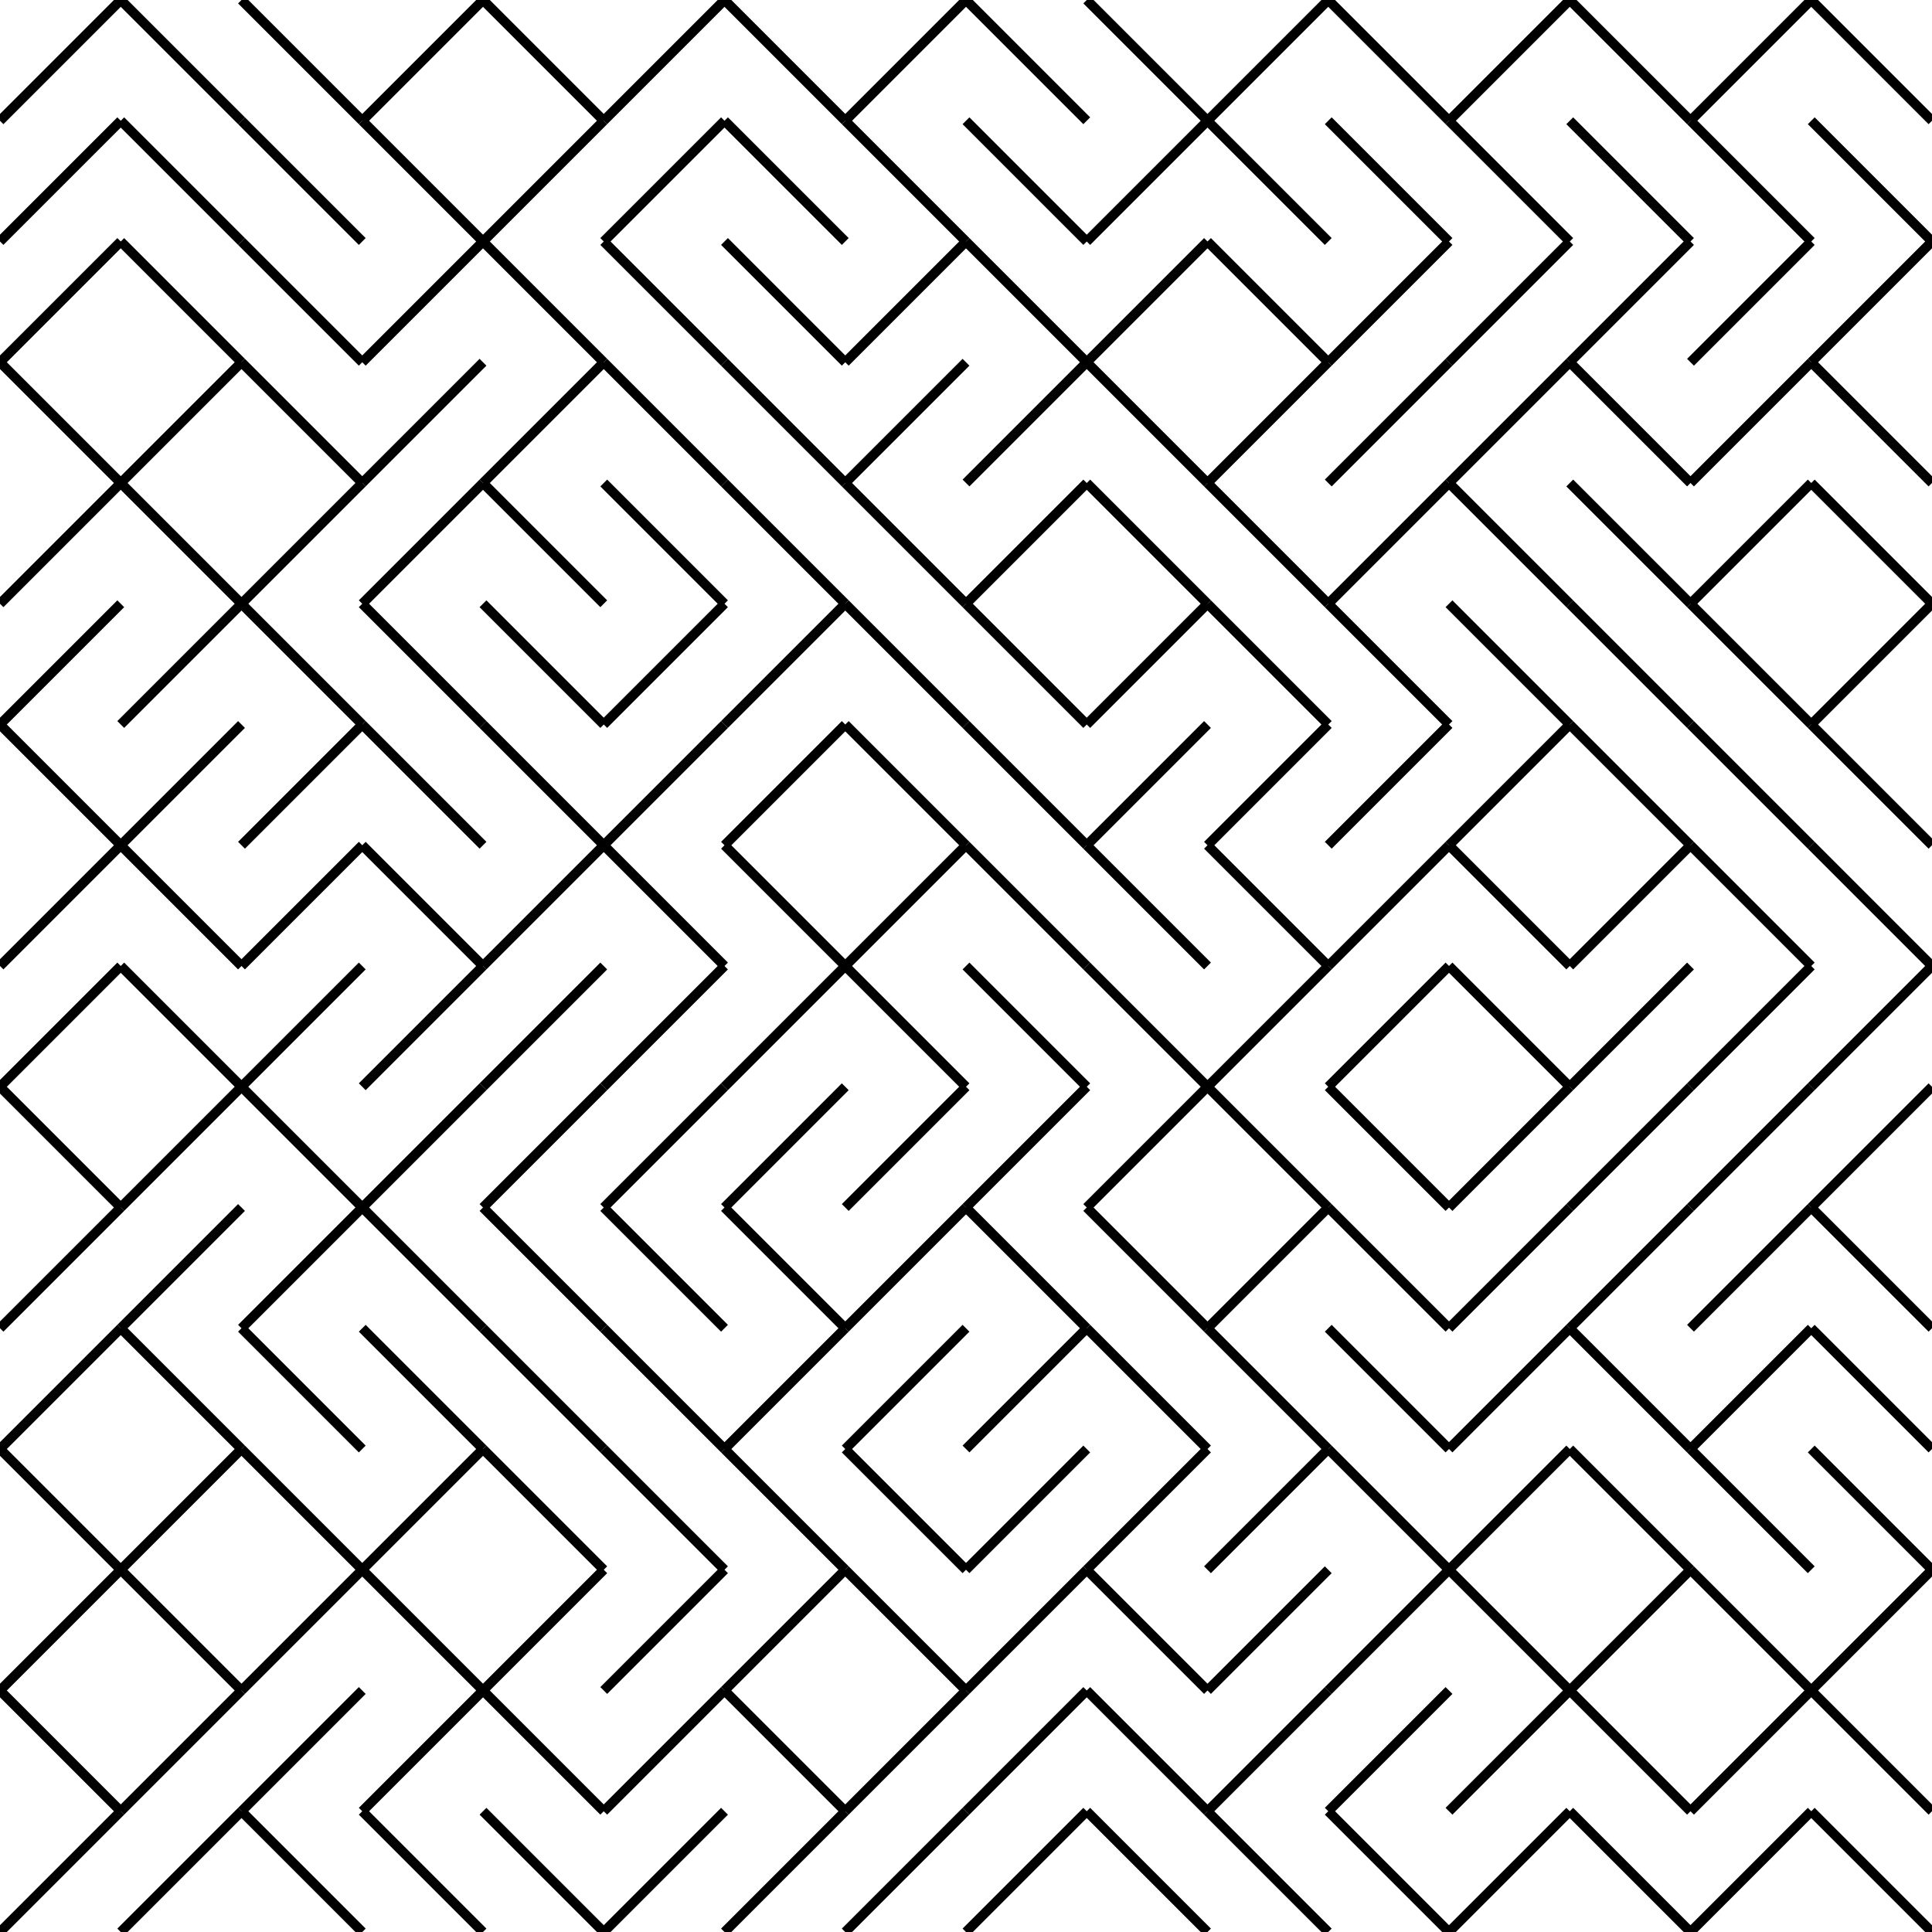 <?xml version="1.0" encoding="UTF-8" standalone="no"?>
<svg width="200" height="200" xmlns="http://www.w3.org/2000/svg">
    <g opacity="1.0">
        <line x1="0.0" y1="12.5" x2="12.5" y2="0.0" stroke="black" />
        <line x1="12.5" y1="0.0" x2="25.0" y2="12.5" stroke="black" />
        <line x1="12.5" y1="12.5" x2="25.0" y2="25.0" stroke="black" />
        <line x1="0.0" y1="25.0" x2="12.5" y2="12.5" stroke="black" />
        <line x1="25.0" y1="12.5" x2="37.5" y2="25.0" stroke="black" />
        <line x1="37.5" y1="12.5" x2="50.0" y2="25.0" stroke="black" />
        <line x1="37.5" y1="12.5" x2="50.0" y2="0.0" stroke="black" />
        <line x1="25.0" y1="0.0" x2="37.5" y2="12.5" stroke="black" />
        <line x1="25.0" y1="25.0" x2="37.5" y2="37.5" stroke="black" />
        <line x1="37.5" y1="37.5" x2="50.0" y2="25.0" stroke="black" />
        <line x1="37.5" y1="50.0" x2="50.0" y2="37.5" stroke="black" />
        <line x1="25.0" y1="37.5" x2="37.5" y2="50.0" stroke="black" />
        <line x1="0.0" y1="37.5" x2="12.5" y2="50.0" stroke="black" />
        <line x1="12.5" y1="50.0" x2="25.0" y2="37.5" stroke="black" />
        <line x1="12.5" y1="25.0" x2="25.0" y2="37.5" stroke="black" />
        <line x1="0.0" y1="37.5" x2="12.5" y2="25.0" stroke="black" />
        <line x1="50.0" y1="50.0" x2="62.5" y2="37.5" stroke="black" />
        <line x1="62.5" y1="37.5" x2="75.0" y2="50.0" stroke="black" />
        <line x1="62.5" y1="25.0" x2="75.0" y2="37.5" stroke="black" />
        <line x1="50.0" y1="25.0" x2="62.5" y2="37.5" stroke="black" />
        <line x1="75.0" y1="25.0" x2="87.5" y2="37.5" stroke="black" />
        <line x1="87.5" y1="37.5" x2="100.0" y2="25.0" stroke="black" />
        <line x1="87.5" y1="50.0" x2="100.0" y2="37.5" stroke="black" />
        <line x1="75.0" y1="37.5" x2="87.5" y2="50.0" stroke="black" />
        <line x1="75.0" y1="12.5" x2="87.5" y2="25.0" stroke="black" />
        <line x1="87.5" y1="12.5" x2="100.0" y2="25.0" stroke="black" />
        <line x1="87.5" y1="12.5" x2="100.0" y2="0.0" stroke="black" />
        <line x1="75.0" y1="0.0" x2="87.5" y2="12.5" stroke="black" />
        <line x1="50.0" y1="0.0" x2="62.5" y2="12.5" stroke="black" />
        <line x1="62.5" y1="12.5" x2="75.0" y2="0.0" stroke="black" />
        <line x1="62.5" y1="25.0" x2="75.0" y2="12.5" stroke="black" />
        <line x1="50.0" y1="25.0" x2="62.5" y2="12.5" stroke="black" />
        <line x1="50.0" y1="50.0" x2="62.5" y2="62.5" stroke="black" />
        <line x1="62.5" y1="50.0" x2="75.0" y2="62.5" stroke="black" />
        <line x1="62.5" y1="75.0" x2="75.0" y2="62.5" stroke="black" />
        <line x1="50.0" y1="62.5" x2="62.5" y2="75.0" stroke="black" />
        <line x1="75.0" y1="75.0" x2="87.5" y2="62.5" stroke="black" />
        <line x1="87.5" y1="62.5" x2="100.0" y2="75.0" stroke="black" />
        <line x1="87.5" y1="50.0" x2="100.0" y2="62.5" stroke="black" />
        <line x1="75.0" y1="50.0" x2="87.5" y2="62.5" stroke="black" />
        <line x1="75.0" y1="87.5" x2="87.5" y2="75.0" stroke="black" />
        <line x1="87.5" y1="75.0" x2="100.0" y2="87.5" stroke="black" />
        <line x1="87.5" y1="100.0" x2="100.0" y2="87.5" stroke="black" />
        <line x1="75.0" y1="87.5" x2="87.5" y2="100.0" stroke="black" />
        <line x1="50.0" y1="100.0" x2="62.5" y2="87.5" stroke="black" />
        <line x1="62.5" y1="87.5" x2="75.0" y2="100.0" stroke="black" />
        <line x1="62.5" y1="87.5" x2="75.0" y2="75.0" stroke="black" />
        <line x1="50.0" y1="75.0" x2="62.5" y2="87.5" stroke="black" />
        <line x1="0.0" y1="100.0" x2="12.5" y2="87.5" stroke="black" />
        <line x1="12.5" y1="87.5" x2="25.0" y2="100.0" stroke="black" />
        <line x1="12.5" y1="87.5" x2="25.0" y2="75.0" stroke="black" />
        <line x1="0.0" y1="75.0" x2="12.5" y2="87.5" stroke="black" />
        <line x1="25.0" y1="87.5" x2="37.5" y2="75.0" stroke="black" />
        <line x1="37.5" y1="75.0" x2="50.0" y2="87.5" stroke="black" />
        <line x1="37.5" y1="87.5" x2="50.0" y2="100.0" stroke="black" />
        <line x1="25.0" y1="100.0" x2="37.5" y2="87.5" stroke="black" />
        <line x1="25.0" y1="62.5" x2="37.5" y2="75.0" stroke="black" />
        <line x1="37.5" y1="62.5" x2="50.0" y2="75.0" stroke="black" />
        <line x1="37.5" y1="62.5" x2="50.0" y2="50.0" stroke="black" />
        <line x1="25.0" y1="62.5" x2="37.5" y2="50.0" stroke="black" />
        <line x1="0.0" y1="62.5" x2="12.5" y2="50.0" stroke="black" />
        <line x1="12.5" y1="50.0" x2="25.0" y2="62.5" stroke="black" />
        <line x1="12.5" y1="75.0" x2="25.0" y2="62.5" stroke="black" />
        <line x1="0.0" y1="75.0" x2="12.5" y2="62.5" stroke="black" />
        <line x1="100.0" y1="87.5" x2="112.5" y2="100.0" stroke="black" />
        <line x1="112.5" y1="87.5" x2="125.0" y2="100.0" stroke="black" />
        <line x1="112.5" y1="87.5" x2="125.0" y2="75.0" stroke="black" />
        <line x1="100.0" y1="75.0" x2="112.5" y2="87.5" stroke="black" />
        <line x1="125.0" y1="87.5" x2="137.5" y2="75.0" stroke="black" />
        <line x1="137.5" y1="87.5" x2="150.0" y2="75.0" stroke="black" />
        <line x1="137.5" y1="100.0" x2="150.0" y2="87.5" stroke="black" />
        <line x1="125.0" y1="87.5" x2="137.5" y2="100.0" stroke="black" />
        <line x1="125.0" y1="62.5" x2="137.5" y2="75.0" stroke="black" />
        <line x1="137.5" y1="62.5" x2="150.0" y2="75.0" stroke="black" />
        <line x1="137.5" y1="62.5" x2="150.0" y2="50.0" stroke="black" />
        <line x1="125.0" y1="50.0" x2="137.5" y2="62.5" stroke="black" />
        <line x1="100.0" y1="62.5" x2="112.5" y2="50.0" stroke="black" />
        <line x1="112.5" y1="50.0" x2="125.0" y2="62.5" stroke="black" />
        <line x1="112.5" y1="75.0" x2="125.0" y2="62.5" stroke="black" />
        <line x1="100.0" y1="62.5" x2="112.5" y2="75.0" stroke="black" />
        <line x1="150.0" y1="50.0" x2="162.5" y2="62.5" stroke="black" />
        <line x1="162.5" y1="50.0" x2="175.0" y2="62.5" stroke="black" />
        <line x1="162.5" y1="62.5" x2="175.0" y2="75.0" stroke="black" />
        <line x1="150.0" y1="62.5" x2="162.5" y2="75.0" stroke="black" />
        <line x1="175.0" y1="62.5" x2="187.5" y2="75.0" stroke="black" />
        <line x1="187.5" y1="75.0" x2="200.0" y2="62.5" stroke="black" />
        <line x1="187.5" y1="50.0" x2="200.0" y2="62.5" stroke="black" />
        <line x1="175.0" y1="62.5" x2="187.5" y2="50.0" stroke="black" />
        <line x1="175.0" y1="75.0" x2="187.5" y2="87.5" stroke="black" />
        <line x1="187.5" y1="75.0" x2="200.0" y2="87.5" stroke="black" />
        <line x1="187.5" y1="87.5" x2="200.0" y2="100.0" stroke="black" />
        <line x1="175.0" y1="87.5" x2="187.5" y2="100.0" stroke="black" />
        <line x1="150.0" y1="87.5" x2="162.5" y2="100.0" stroke="black" />
        <line x1="162.5" y1="100.0" x2="175.0" y2="87.5" stroke="black" />
        <line x1="162.5" y1="75.0" x2="175.0" y2="87.5" stroke="black" />
        <line x1="150.0" y1="87.5" x2="162.5" y2="75.0" stroke="black" />
        <line x1="150.0" y1="50.0" x2="162.5" y2="37.5" stroke="black" />
        <line x1="162.5" y1="37.5" x2="175.0" y2="50.0" stroke="black" />
        <line x1="162.5" y1="37.5" x2="175.0" y2="25.0" stroke="black" />
        <line x1="150.0" y1="37.5" x2="162.5" y2="25.0" stroke="black" />
        <line x1="175.0" y1="37.5" x2="187.5" y2="25.0" stroke="black" />
        <line x1="187.5" y1="37.5" x2="200.0" y2="25.0" stroke="black" />
        <line x1="187.5" y1="37.5" x2="200.0" y2="50.0" stroke="black" />
        <line x1="175.0" y1="50.0" x2="187.5" y2="37.5" stroke="black" />
        <line x1="175.0" y1="12.5" x2="187.5" y2="25.0" stroke="black" />
        <line x1="187.5" y1="12.5" x2="200.0" y2="25.0" stroke="black" />
        <line x1="187.5" y1="0.0" x2="200.0" y2="12.5" stroke="black" />
        <line x1="175.0" y1="12.5" x2="187.5" y2="0.0" stroke="black" />
        <line x1="150.0" y1="12.5" x2="162.5" y2="0.0" stroke="black" />
        <line x1="162.5" y1="0.0" x2="175.0" y2="12.5" stroke="black" />
        <line x1="162.5" y1="12.5" x2="175.0" y2="25.0" stroke="black" />
        <line x1="150.0" y1="12.5" x2="162.5" y2="25.0" stroke="black" />
        <line x1="100.0" y1="0.0" x2="112.5" y2="12.5" stroke="black" />
        <line x1="112.5" y1="0.0" x2="125.0" y2="12.5" stroke="black" />
        <line x1="112.5" y1="25.0" x2="125.0" y2="12.5" stroke="black" />
        <line x1="100.0" y1="12.5" x2="112.5" y2="25.0" stroke="black" />
        <line x1="125.0" y1="12.5" x2="137.5" y2="25.0" stroke="black" />
        <line x1="137.5" y1="12.5" x2="150.0" y2="25.0" stroke="black" />
        <line x1="137.5" y1="0.0" x2="150.0" y2="12.5" stroke="black" />
        <line x1="125.0" y1="12.5" x2="137.5" y2="0.0" stroke="black" />
        <line x1="125.0" y1="25.0" x2="137.5" y2="37.5" stroke="black" />
        <line x1="137.5" y1="37.5" x2="150.0" y2="25.0" stroke="black" />
        <line x1="137.5" y1="50.0" x2="150.0" y2="37.5" stroke="black" />
        <line x1="125.0" y1="50.0" x2="137.5" y2="37.5" stroke="black" />
        <line x1="100.0" y1="50.0" x2="112.5" y2="37.5" stroke="black" />
        <line x1="112.5" y1="37.5" x2="125.0" y2="50.0" stroke="black" />
        <line x1="112.5" y1="37.5" x2="125.0" y2="25.0" stroke="black" />
        <line x1="100.0" y1="25.0" x2="112.5" y2="37.5" stroke="black" />
        <line x1="100.0" y1="100.0" x2="112.5" y2="112.5" stroke="black" />
        <line x1="112.5" y1="100.0" x2="125.0" y2="112.5" stroke="black" />
        <line x1="112.5" y1="125.0" x2="125.0" y2="112.5" stroke="black" />
        <line x1="100.0" y1="125.0" x2="112.5" y2="112.5" stroke="black" />
        <line x1="125.0" y1="112.5" x2="137.5" y2="125.0" stroke="black" />
        <line x1="137.5" y1="112.5" x2="150.0" y2="125.0" stroke="black" />
        <line x1="137.5" y1="112.5" x2="150.0" y2="100.0" stroke="black" />
        <line x1="125.0" y1="112.5" x2="137.5" y2="100.0" stroke="black" />
        <line x1="125.0" y1="137.5" x2="137.5" y2="125.0" stroke="black" />
        <line x1="137.5" y1="125.0" x2="150.0" y2="137.5" stroke="black" />
        <line x1="137.5" y1="137.5" x2="150.0" y2="150.0" stroke="black" />
        <line x1="125.0" y1="137.5" x2="137.5" y2="150.0" stroke="black" />
        <line x1="100.0" y1="150.0" x2="112.5" y2="137.5" stroke="black" />
        <line x1="112.5" y1="137.5" x2="125.0" y2="150.0" stroke="black" />
        <line x1="112.5" y1="125.0" x2="125.0" y2="137.5" stroke="black" />
        <line x1="100.0" y1="125.0" x2="112.5" y2="137.5" stroke="black" />
        <line x1="150.0" y1="150.0" x2="162.5" y2="137.5" stroke="black" />
        <line x1="162.5" y1="137.5" x2="175.0" y2="150.0" stroke="black" />
        <line x1="162.5" y1="137.5" x2="175.0" y2="125.0" stroke="black" />
        <line x1="150.0" y1="137.5" x2="162.5" y2="125.0" stroke="black" />
        <line x1="175.0" y1="137.5" x2="187.5" y2="125.0" stroke="black" />
        <line x1="187.5" y1="125.0" x2="200.0" y2="137.5" stroke="black" />
        <line x1="187.5" y1="137.5" x2="200.0" y2="150.0" stroke="black" />
        <line x1="175.0" y1="150.0" x2="187.5" y2="137.5" stroke="black" />
        <line x1="175.0" y1="125.0" x2="187.5" y2="112.5" stroke="black" />
        <line x1="187.5" y1="125.0" x2="200.0" y2="112.5" stroke="black" />
        <line x1="187.5" y1="112.5" x2="200.0" y2="100.0" stroke="black" />
        <line x1="175.0" y1="112.5" x2="187.5" y2="100.0" stroke="black" />
        <line x1="150.0" y1="100.0" x2="162.5" y2="112.5" stroke="black" />
        <line x1="162.5" y1="112.5" x2="175.0" y2="100.0" stroke="black" />
        <line x1="162.5" y1="125.0" x2="175.0" y2="112.5" stroke="black" />
        <line x1="150.0" y1="125.0" x2="162.5" y2="112.5" stroke="black" />
        <line x1="150.0" y1="162.5" x2="162.5" y2="150.0" stroke="black" />
        <line x1="162.5" y1="150.0" x2="175.0" y2="162.5" stroke="black" />
        <line x1="162.5" y1="175.0" x2="175.0" y2="162.5" stroke="black" />
        <line x1="150.0" y1="162.5" x2="162.5" y2="175.0" stroke="black" />
        <line x1="175.0" y1="162.5" x2="187.5" y2="175.0" stroke="black" />
        <line x1="187.5" y1="175.0" x2="200.0" y2="162.5" stroke="black" />
        <line x1="187.5" y1="150.0" x2="200.0" y2="162.5" stroke="black" />
        <line x1="175.0" y1="150.0" x2="187.5" y2="162.5" stroke="black" />
        <line x1="175.0" y1="187.5" x2="187.5" y2="175.0" stroke="black" />
        <line x1="187.5" y1="175.0" x2="200.0" y2="187.5" stroke="black" />
        <line x1="187.5" y1="187.5" x2="200.0" y2="200.0" stroke="black" />
        <line x1="175.0" y1="200.0" x2="187.5" y2="187.5" stroke="black" />
        <line x1="150.0" y1="200.0" x2="162.5" y2="187.5" stroke="black" />
        <line x1="162.5" y1="187.5" x2="175.0" y2="200.0" stroke="black" />
        <line x1="162.5" y1="175.0" x2="175.0" y2="187.5" stroke="black" />
        <line x1="150.0" y1="187.5" x2="162.5" y2="175.0" stroke="black" />
        <line x1="100.0" y1="200.0" x2="112.5" y2="187.5" stroke="black" />
        <line x1="112.5" y1="187.5" x2="125.0" y2="200.0" stroke="black" />
        <line x1="112.5" y1="175.0" x2="125.0" y2="187.5" stroke="black" />
        <line x1="100.0" y1="187.5" x2="112.5" y2="175.0" stroke="black" />
        <line x1="125.0" y1="187.5" x2="137.5" y2="175.0" stroke="black" />
        <line x1="137.5" y1="187.5" x2="150.0" y2="175.0" stroke="black" />
        <line x1="137.5" y1="187.5" x2="150.0" y2="200.0" stroke="black" />
        <line x1="125.0" y1="187.5" x2="137.5" y2="200.0" stroke="black" />
        <line x1="125.0" y1="175.0" x2="137.5" y2="162.5" stroke="black" />
        <line x1="137.5" y1="175.0" x2="150.0" y2="162.5" stroke="black" />
        <line x1="137.5" y1="150.0" x2="150.0" y2="162.5" stroke="black" />
        <line x1="125.0" y1="162.5" x2="137.5" y2="150.0" stroke="black" />
        <line x1="100.0" y1="162.5" x2="112.5" y2="150.0" stroke="black" />
        <line x1="112.5" y1="162.5" x2="125.0" y2="150.0" stroke="black" />
        <line x1="112.5" y1="162.5" x2="125.0" y2="175.0" stroke="black" />
        <line x1="100.0" y1="175.0" x2="112.5" y2="162.5" stroke="black" />
        <line x1="0" y1="200" x2="12.5" y2="187.5" stroke="black" />
        <line x1="12.5" y1="200.0" x2="25.0" y2="187.5" stroke="black" />
        <line x1="12.5" y1="187.5" x2="25.0" y2="175.0" stroke="black" />
        <line x1="0.0" y1="175.0" x2="12.5" y2="187.5" stroke="black" />
        <line x1="25.0" y1="187.5" x2="37.5" y2="175.0" stroke="black" />
        <line x1="37.5" y1="187.5" x2="50.0" y2="175.0" stroke="black" />
        <line x1="37.5" y1="187.5" x2="50.0" y2="200.0" stroke="black" />
        <line x1="25.0" y1="187.5" x2="37.5" y2="200.0" stroke="black" />
        <line x1="25.0" y1="175.0" x2="37.5" y2="162.5" stroke="black" />
        <line x1="37.5" y1="162.5" x2="50.0" y2="175.0" stroke="black" />
        <line x1="37.5" y1="162.5" x2="50.0" y2="150.0" stroke="black" />
        <line x1="25.0" y1="150.0" x2="37.5" y2="162.5" stroke="black" />
        <line x1="0.0" y1="150.0" x2="12.5" y2="162.5" stroke="black" />
        <line x1="12.5" y1="162.5" x2="25.0" y2="150.0" stroke="black" />
        <line x1="12.5" y1="162.5" x2="25.0" y2="175.0" stroke="black" />
        <line x1="0.0" y1="175.0" x2="12.5" y2="162.5" stroke="black" />
        <line x1="50.0" y1="150.0" x2="62.5" y2="162.5" stroke="black" />
        <line x1="62.5" y1="150.0" x2="75.0" y2="162.5" stroke="black" />
        <line x1="62.5" y1="175.0" x2="75.0" y2="162.5" stroke="black" />
        <line x1="50.0" y1="175.0" x2="62.5" y2="162.5" stroke="black" />
        <line x1="75.0" y1="175.0" x2="87.5" y2="162.5" stroke="black" />
        <line x1="87.5" y1="162.5" x2="100.0" y2="175.0" stroke="black" />
        <line x1="87.5" y1="150.0" x2="100.0" y2="162.5" stroke="black" />
        <line x1="75.0" y1="150.0" x2="87.5" y2="162.5" stroke="black" />
        <line x1="75.0" y1="175.0" x2="87.5" y2="187.5" stroke="black" />
        <line x1="87.5" y1="187.5" x2="100.0" y2="175.0" stroke="black" />
        <line x1="87.5" y1="200.0" x2="100.0" y2="187.5" stroke="black" />
        <line x1="75.0" y1="200.0" x2="87.5" y2="187.5" stroke="black" />
        <line x1="50.0" y1="187.5" x2="62.5" y2="200.0" stroke="black" />
        <line x1="62.5" y1="200.0" x2="75.0" y2="187.5" stroke="black" />
        <line x1="62.5" y1="187.5" x2="75.0" y2="175.0" stroke="black" />
        <line x1="50.0" y1="175.0" x2="62.5" y2="187.5" stroke="black" />
        <line x1="50.0" y1="137.5" x2="62.5" y2="150.0" stroke="black" />
        <line x1="62.5" y1="137.5" x2="75.0" y2="150.0" stroke="black" />
        <line x1="62.5" y1="125.0" x2="75.0" y2="137.5" stroke="black" />
        <line x1="50.0" y1="125.0" x2="62.5" y2="137.5" stroke="black" />
        <line x1="75.0" y1="125.0" x2="87.5" y2="137.5" stroke="black" />
        <line x1="87.5" y1="137.5" x2="100.0" y2="125.0" stroke="black" />
        <line x1="87.5" y1="150.0" x2="100.0" y2="137.5" stroke="black" />
        <line x1="75.0" y1="150.0" x2="87.5" y2="137.5" stroke="black" />
        <line x1="75.0" y1="125.0" x2="87.5" y2="112.5" stroke="black" />
        <line x1="87.5" y1="125.0" x2="100.0" y2="112.5" stroke="black" />
        <line x1="87.5" y1="100.0" x2="100.0" y2="112.5" stroke="black" />
        <line x1="75.0" y1="112.5" x2="87.5" y2="100.0" stroke="black" />
        <line x1="50.0" y1="112.5" x2="62.5" y2="100.0" stroke="black" />
        <line x1="62.5" y1="112.5" x2="75.0" y2="100.0" stroke="black" />
        <line x1="62.5" y1="125.0" x2="75.0" y2="112.5" stroke="black" />
        <line x1="50.0" y1="125.0" x2="62.5" y2="112.5" stroke="black" />
        <line x1="0.0" y1="112.5" x2="12.5" y2="100.0" stroke="black" />
        <line x1="12.5" y1="100.0" x2="25.0" y2="112.5" stroke="black" />
        <line x1="12.5" y1="125.0" x2="25.0" y2="112.5" stroke="black" />
        <line x1="0.0" y1="112.5" x2="12.5" y2="125.0" stroke="black" />
        <line x1="25.0" y1="112.5" x2="37.5" y2="125.0" stroke="black" />
        <line x1="37.5" y1="125.0" x2="50.0" y2="112.5" stroke="black" />
        <line x1="37.5" y1="112.5" x2="50.0" y2="100.0" stroke="black" />
        <line x1="25.0" y1="112.5" x2="37.5" y2="100.0" stroke="black" />
        <line x1="25.0" y1="137.5" x2="37.5" y2="125.0" stroke="black" />
        <line x1="37.5" y1="125.0" x2="50.0" y2="137.5" stroke="black" />
        <line x1="37.5" y1="137.5" x2="50.0" y2="150.0" stroke="black" />
        <line x1="25.0" y1="137.5" x2="37.5" y2="150.0" stroke="black" />
        <line x1="0.0" y1="150.0" x2="12.5" y2="137.5" stroke="black" />
        <line x1="12.5" y1="137.5" x2="25.0" y2="150.0" stroke="black" />
        <line x1="12.5" y1="137.5" x2="25.0" y2="125.0" stroke="black" />
        <line x1="0.0" y1="137.5" x2="12.5" y2="125.0" stroke="black" />
    </g> 
</svg>